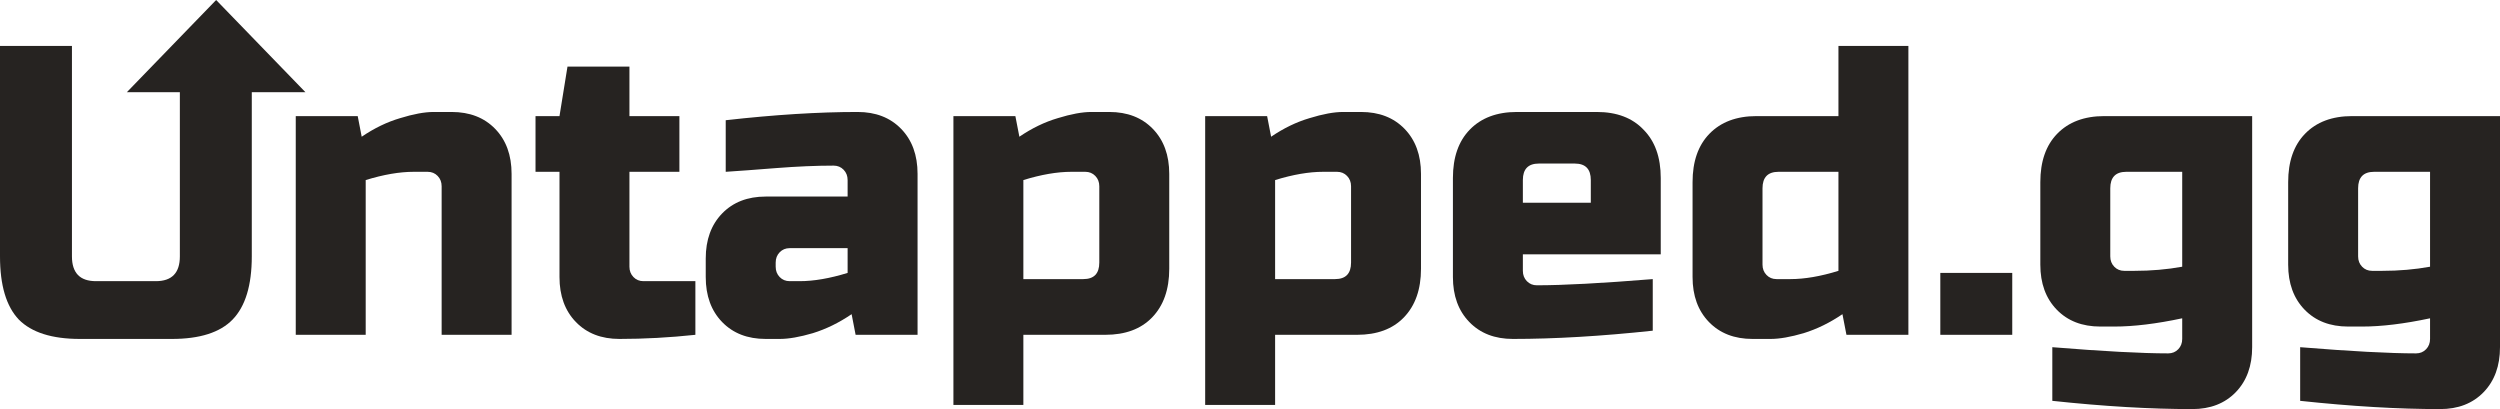 <svg width="275" height="45" viewBox="0 0 275 45" fill="none" xmlns="http://www.w3.org/2000/svg">
<path d="M13.951 10.144L23.776 0L33.6 10.144H27.697V28.204C27.697 31.382 26.994 33.697 25.587 35.15C24.209 36.572 21.982 37.283 18.904 37.283H8.793C5.715 37.283 3.473 36.572 2.066 35.15C0.689 33.697 0 31.382 0 28.204V5.054H7.914V28.204C7.914 30.02 8.793 30.928 10.551 30.928H17.146C18.904 30.928 19.784 30.02 19.784 28.204V10.144H13.951Z" fill="#262321"/>
<path d="M45.503 18.899C43.949 18.899 42.191 19.201 40.227 19.807V36.829H32.533V12.771H39.348L39.787 15.04C41.165 14.102 42.572 13.421 44.008 12.998C45.473 12.544 46.704 12.317 47.701 12.317H49.679C51.672 12.317 53.27 12.937 54.471 14.178C55.673 15.419 56.274 17.068 56.274 19.126V36.829H48.58V20.488C48.58 20.034 48.434 19.655 48.141 19.353C47.847 19.05 47.481 18.899 47.041 18.899H45.503Z" fill="#262321"/>
<path d="M68.139 37.283C70.865 37.283 73.649 37.132 76.492 36.829V30.928H70.777C70.337 30.928 69.971 30.777 69.678 30.474C69.385 30.172 69.238 29.793 69.238 29.339V18.899H74.734V12.771H69.238V7.323H62.424L61.544 12.771H58.907V18.899H61.544V30.474C61.544 32.532 62.145 34.181 63.347 35.422C64.549 36.663 66.146 37.283 68.139 37.283Z" fill="#262321"/>
<path fill-rule="evenodd" clip-rule="evenodd" d="M79.829 13.225C85.193 12.619 90.029 12.317 94.337 12.317C96.33 12.317 97.927 12.937 99.129 14.178C100.331 15.419 100.932 17.068 100.932 19.126V36.829H94.117L93.678 34.559C92.3 35.498 90.879 36.194 89.413 36.648C87.977 37.071 86.761 37.283 85.764 37.283H84.225C82.232 37.283 80.635 36.663 79.433 35.422C78.232 34.181 77.631 32.532 77.631 30.474V28.431C77.631 26.373 78.232 24.724 79.433 23.483C80.635 22.243 82.232 21.622 84.225 21.622H93.238V19.807C93.238 19.353 93.091 18.974 92.798 18.672C92.505 18.369 92.139 18.218 91.699 18.218C89.794 18.218 87.684 18.309 85.368 18.49C83.082 18.672 81.236 18.808 79.829 18.899V13.225ZM87.962 30.928C89.516 30.928 91.274 30.625 93.238 30.02V27.297H86.863C86.424 27.297 86.057 27.448 85.764 27.75C85.471 28.053 85.325 28.431 85.325 28.885V29.339C85.325 29.793 85.471 30.172 85.764 30.474C86.057 30.777 86.424 30.928 86.863 30.928H87.962Z" fill="#262321"/>
<path fill-rule="evenodd" clip-rule="evenodd" d="M112.57 44.546V36.829H121.583C123.781 36.829 125.496 36.194 126.727 34.923C127.987 33.621 128.617 31.836 128.617 29.566V19.126C128.617 17.068 128.016 15.419 126.815 14.178C125.613 12.937 124.015 12.317 122.022 12.317H120.044C119.048 12.317 117.817 12.544 116.351 12.998C114.915 13.421 113.508 14.102 112.131 15.04L111.691 12.771H104.876V44.546H112.57ZM112.57 19.807C114.534 19.201 116.292 18.899 117.846 18.899H119.385C119.824 18.899 120.191 19.05 120.484 19.353C120.777 19.655 120.923 20.034 120.923 20.488V28.885C120.923 30.096 120.337 30.701 119.165 30.701H112.57V19.807Z" fill="#262321"/>
<path fill-rule="evenodd" clip-rule="evenodd" d="M140.262 36.829V44.546H132.569V12.771H139.383L139.823 15.04C141.2 14.102 142.607 13.421 144.043 12.998C145.509 12.544 146.74 12.317 147.736 12.317H149.715C151.708 12.317 153.305 12.937 154.507 14.178C155.708 15.419 156.309 17.068 156.309 19.126V29.566C156.309 31.836 155.679 33.621 154.419 34.923C153.188 36.194 151.473 36.829 149.275 36.829H140.262ZM145.538 18.899C143.985 18.899 142.226 19.201 140.262 19.807V30.701H146.857C148.029 30.701 148.616 30.096 148.616 28.885V20.488C148.616 20.034 148.469 19.655 148.176 19.353C147.883 19.05 147.516 18.899 147.077 18.899H145.538Z" fill="#262321"/>
<path fill-rule="evenodd" clip-rule="evenodd" d="M166.416 37.283C171.017 37.283 176.146 36.98 181.803 36.375V30.701C176.205 31.155 171.955 31.382 169.054 31.382C168.614 31.382 168.248 31.231 167.955 30.928C167.661 30.625 167.515 30.247 167.515 29.793V27.977H182.682V19.58C182.682 17.31 182.052 15.54 180.792 14.269C179.561 12.967 177.846 12.317 175.648 12.317H166.855C164.657 12.317 162.928 12.967 161.668 14.269C160.437 15.54 159.821 17.31 159.821 19.58V30.474C159.821 32.532 160.422 34.181 161.624 35.422C162.825 36.663 164.423 37.283 166.416 37.283ZM167.515 19.807C167.515 18.596 168.101 17.991 169.273 17.991H173.23C174.403 17.991 174.989 18.596 174.989 19.807V22.303H167.515V19.807Z" fill="#262321"/>
<path fill-rule="evenodd" clip-rule="evenodd" d="M203.109 36.829L202.669 34.559C201.291 35.498 199.87 36.194 198.404 36.648C196.968 37.071 195.752 37.283 194.755 37.283H192.777C190.784 37.283 189.187 36.663 187.985 35.422C186.783 34.181 186.182 32.532 186.182 30.474V20.034C186.182 17.764 186.798 15.993 188.029 14.723C189.289 13.421 191.018 12.771 193.217 12.771H202.229V5.054H209.923V36.829H203.109ZM196.954 30.701C198.507 30.701 200.266 30.398 202.229 29.793V18.899H195.635C194.462 18.899 193.876 19.504 193.876 20.715V29.112C193.876 29.566 194.023 29.945 194.316 30.247C194.609 30.55 194.975 30.701 195.415 30.701H196.954Z" fill="#262321"/>
<path d="M221.348 30.02H213.435V36.829H221.348V30.02Z" fill="#262321"/>
<path fill-rule="evenodd" clip-rule="evenodd" d="M240.043 35.013C237.2 35.619 234.709 35.921 232.57 35.921H231.031C229.038 35.921 227.44 35.301 226.239 34.06C225.037 32.819 224.436 31.17 224.436 29.112V20.034C224.436 17.764 225.052 15.993 226.283 14.723C227.543 13.421 229.272 12.771 231.47 12.771H247.737V38.191C247.737 40.249 247.136 41.898 245.935 43.139C244.733 44.38 243.136 45 241.143 45C236.541 45 231.412 44.697 225.755 44.092V38.191C231.353 38.645 235.603 38.872 238.505 38.872C238.944 38.872 239.311 38.721 239.604 38.418C239.897 38.115 240.043 37.737 240.043 37.283V35.013ZM234.768 29.793C236.614 29.793 238.373 29.642 240.043 29.339V18.899H233.889C232.716 18.899 232.13 19.504 232.13 20.715V28.204C232.13 28.658 232.276 29.037 232.57 29.339C232.863 29.642 233.229 29.793 233.669 29.793H234.768Z" fill="#262321"/>
<path fill-rule="evenodd" clip-rule="evenodd" d="M259.832 35.921C261.972 35.921 264.463 35.619 267.306 35.013V37.283C267.306 37.737 267.16 38.115 266.867 38.418C266.574 38.721 266.207 38.872 265.768 38.872C262.866 38.872 258.616 38.645 253.018 38.191V44.092C258.675 44.697 263.804 45 268.405 45C270.398 45 271.996 44.38 273.197 43.139C274.399 41.898 275 40.249 275 38.191V12.771H258.733C256.535 12.771 254.806 13.421 253.546 14.723C252.315 15.993 251.699 17.764 251.699 20.034V29.112C251.699 31.17 252.3 32.819 253.502 34.06C254.703 35.301 256.301 35.921 258.294 35.921H259.832ZM267.306 29.339C265.636 29.642 263.877 29.793 262.031 29.793H260.932C260.492 29.793 260.126 29.642 259.832 29.339C259.539 29.037 259.393 28.658 259.393 28.204V20.715C259.393 19.504 259.979 18.899 261.151 18.899H267.306V29.339Z" fill="#262321"/>
</svg>

